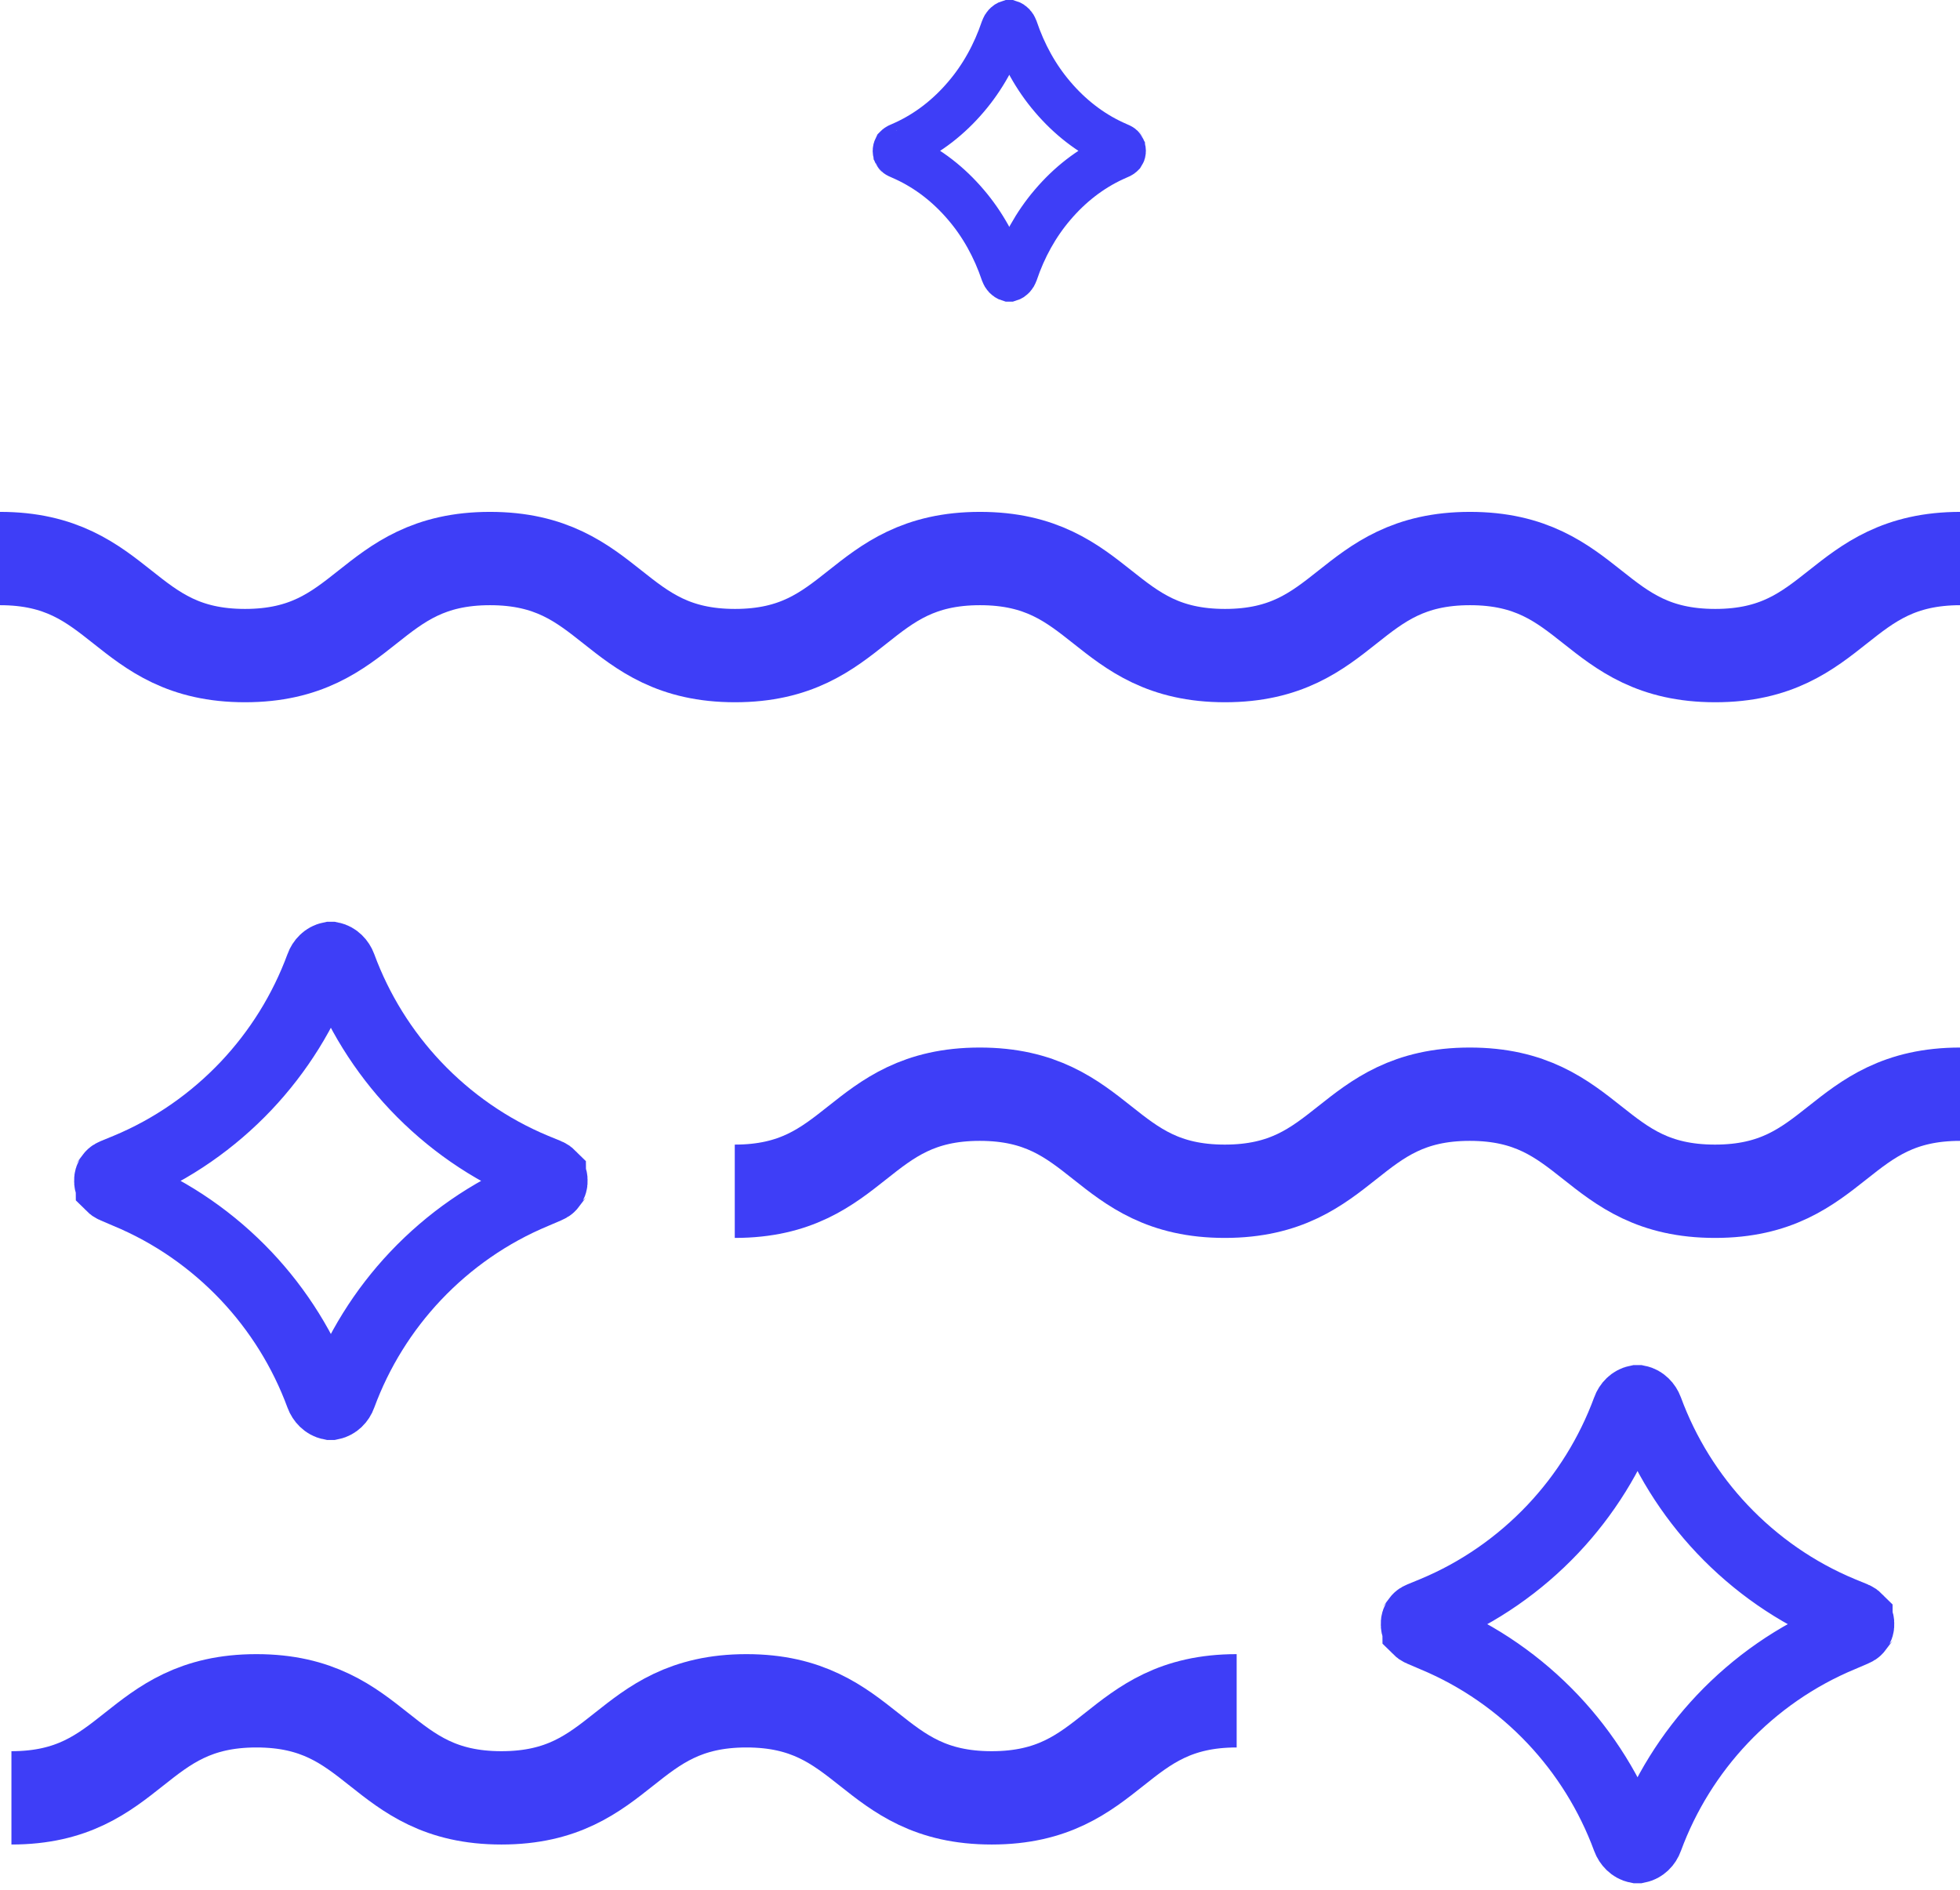 <svg width="84" height="81" viewBox="0 0 84 81" fill="none" xmlns="http://www.w3.org/2000/svg">
<g clip-path="url(#clip0)">
<path d="M0 23.94C5.25 23.94 5.25 28.1 10.5 28.1C15.75 28.1 15.75 23.94 21 23.94C26.25 23.94 26.25 28.1 31.5 28.1C36.75 28.1 36.75 23.94 42 23.94C47.25 23.94 47.25 28.1 52.5 28.1C57.75 28.1 57.75 23.94 63 23.94C68.25 23.94 68.25 28.1 73.51 28.1C78.76 28.1 78.76 23.94 84.02 23.94" stroke="#3E3EF7" stroke-width="4" stroke-miterlimit="10"/>
<path d="M31.49 51.06C36.74 51.06 36.74 46.9 41.99 46.9C47.24 46.9 47.24 51.06 52.49 51.06C57.74 51.06 57.74 46.9 62.99 46.9C68.24 46.9 68.24 51.06 73.5 51.06C78.75 51.06 78.75 46.9 84.01 46.9" stroke="#3E3EF7" stroke-width="4" stroke-miterlimit="10"/>
<path d="M0.49 77.06C5.74 77.06 5.74 72.9 10.99 72.9C16.24 72.9 16.24 77.06 21.49 77.06C26.74 77.06 26.74 72.9 31.99 72.9C37.24 72.9 37.24 77.06 42.5 77.06C47.76 77.06 47.75 72.9 53 72.9" stroke="#3E3EF7" stroke-width="4" stroke-miterlimit="10"/>
<path d="M48.11 6.47C48.11 6.51 48.1 6.55 48.08 6.58L48.07 6.59C48.05 6.61 48.03 6.63 48.01 6.64L47.72 6.77C46.72 7.23 45.84 7.92 45.11 8.78C44.4 9.61 43.85 10.6 43.48 11.7C43.44 11.81 43.36 11.9 43.26 11.93H43.25C43.15 11.9 43.07 11.81 43.03 11.7C42.66 10.6 42.11 9.61 41.4 8.78C40.67 7.92 39.79 7.23 38.79 6.77L38.5 6.64C38.48 6.63 38.45 6.61 38.44 6.59C38.44 6.59 38.44 6.58 38.43 6.58C38.41 6.55 38.4 6.5 38.4 6.47C38.4 6.43 38.41 6.39 38.43 6.35L38.44 6.34C38.46 6.32 38.48 6.3 38.5 6.29L38.79 6.16C39.79 5.7 40.67 5.01 41.4 4.15C42.11 3.32 42.66 2.33 43.03 1.23C43.07 1.12 43.15 1.03 43.25 1H43.26C43.36 1.03 43.44 1.12 43.48 1.23C43.85 2.33 44.4 3.32 45.11 4.15C45.84 5.01 46.72 5.7 47.72 6.16L48.01 6.29C48.03 6.3 48.06 6.32 48.07 6.34C48.07 6.34 48.07 6.35 48.08 6.35C48.1 6.39 48.11 6.43 48.11 6.47Z" stroke="#3E3EF7" stroke-width="2" stroke-miterlimit="10"/>
<path d="M23.68 50.61C23.69 50.68 23.67 50.75 23.62 50.81C23.61 50.82 23.61 50.82 23.61 50.83C23.58 50.87 23.53 50.9 23.48 50.92L22.92 51.16C20.97 51.97 19.24 53.18 17.81 54.69C16.43 56.15 15.34 57.89 14.63 59.82C14.56 60.02 14.4 60.18 14.2 60.22C14.2 60.22 14.2 60.22 14.19 60.22H14.17H14.16C13.96 60.18 13.8 60.01 13.73 59.82C13.02 57.89 11.93 56.15 10.55 54.69C9.12 53.18 7.39 51.97 5.44 51.16L4.88 50.92C4.83 50.9 4.79 50.87 4.75 50.83C4.75 50.82 4.74 50.82 4.74 50.81C4.69 50.75 4.67 50.68 4.68 50.61C4.67 50.54 4.69 50.47 4.74 50.41C4.75 50.4 4.75 50.4 4.75 50.39C4.78 50.35 4.83 50.32 4.88 50.3L5.44 50.07C7.39 49.26 9.12 48.05 10.55 46.54C11.93 45.08 13.02 43.34 13.73 41.41C13.8 41.21 13.96 41.05 14.16 41.01C14.16 41.01 14.16 41.01 14.17 41.01H14.19H14.2C14.4 41.05 14.56 41.22 14.63 41.41C15.34 43.34 16.43 45.08 17.81 46.54C19.24 48.05 20.97 49.26 22.92 50.07L23.48 50.3C23.53 50.32 23.57 50.35 23.61 50.39C23.61 50.4 23.62 50.4 23.62 50.41C23.67 50.47 23.69 50.54 23.68 50.61Z" stroke="#3E3EF7" stroke-width="3" stroke-miterlimit="10"/>
<path d="M79.68 69.61C79.69 69.68 79.67 69.75 79.62 69.81C79.61 69.82 79.61 69.82 79.61 69.83C79.58 69.87 79.53 69.9 79.48 69.92L78.92 70.16C76.97 70.97 75.24 72.18 73.81 73.69C72.43 75.15 71.34 76.89 70.63 78.82C70.56 79.02 70.4 79.18 70.2 79.22C70.2 79.22 70.2 79.22 70.19 79.22H70.17H70.16C69.96 79.18 69.8 79.01 69.73 78.82C69.02 76.89 67.93 75.15 66.55 73.69C65.12 72.18 63.39 70.97 61.44 70.16L60.88 69.92C60.83 69.9 60.79 69.87 60.75 69.83C60.75 69.82 60.74 69.82 60.74 69.81C60.69 69.75 60.67 69.68 60.68 69.61C60.67 69.54 60.69 69.47 60.74 69.41C60.75 69.4 60.75 69.4 60.75 69.39C60.78 69.35 60.83 69.32 60.88 69.3L61.44 69.07C63.39 68.26 65.12 67.05 66.55 65.54C67.93 64.08 69.02 62.34 69.73 60.41C69.8 60.21 69.96 60.05 70.16 60.01C70.16 60.01 70.16 60.01 70.17 60.01H70.19H70.2C70.4 60.05 70.56 60.22 70.63 60.41C71.34 62.34 72.43 64.08 73.81 65.54C75.24 67.05 76.97 68.26 78.92 69.07L79.48 69.3C79.53 69.32 79.57 69.35 79.61 69.39C79.61 69.4 79.62 69.4 79.62 69.41C79.67 69.47 79.69 69.54 79.68 69.61Z" stroke="#3E3EF7" stroke-width="3" stroke-miterlimit="10"/>
</g>
<defs>
<clipPath id="clip0">
<rect width="84" height="80.72" fill="white"/>
</clipPath>
</defs>
</svg>
